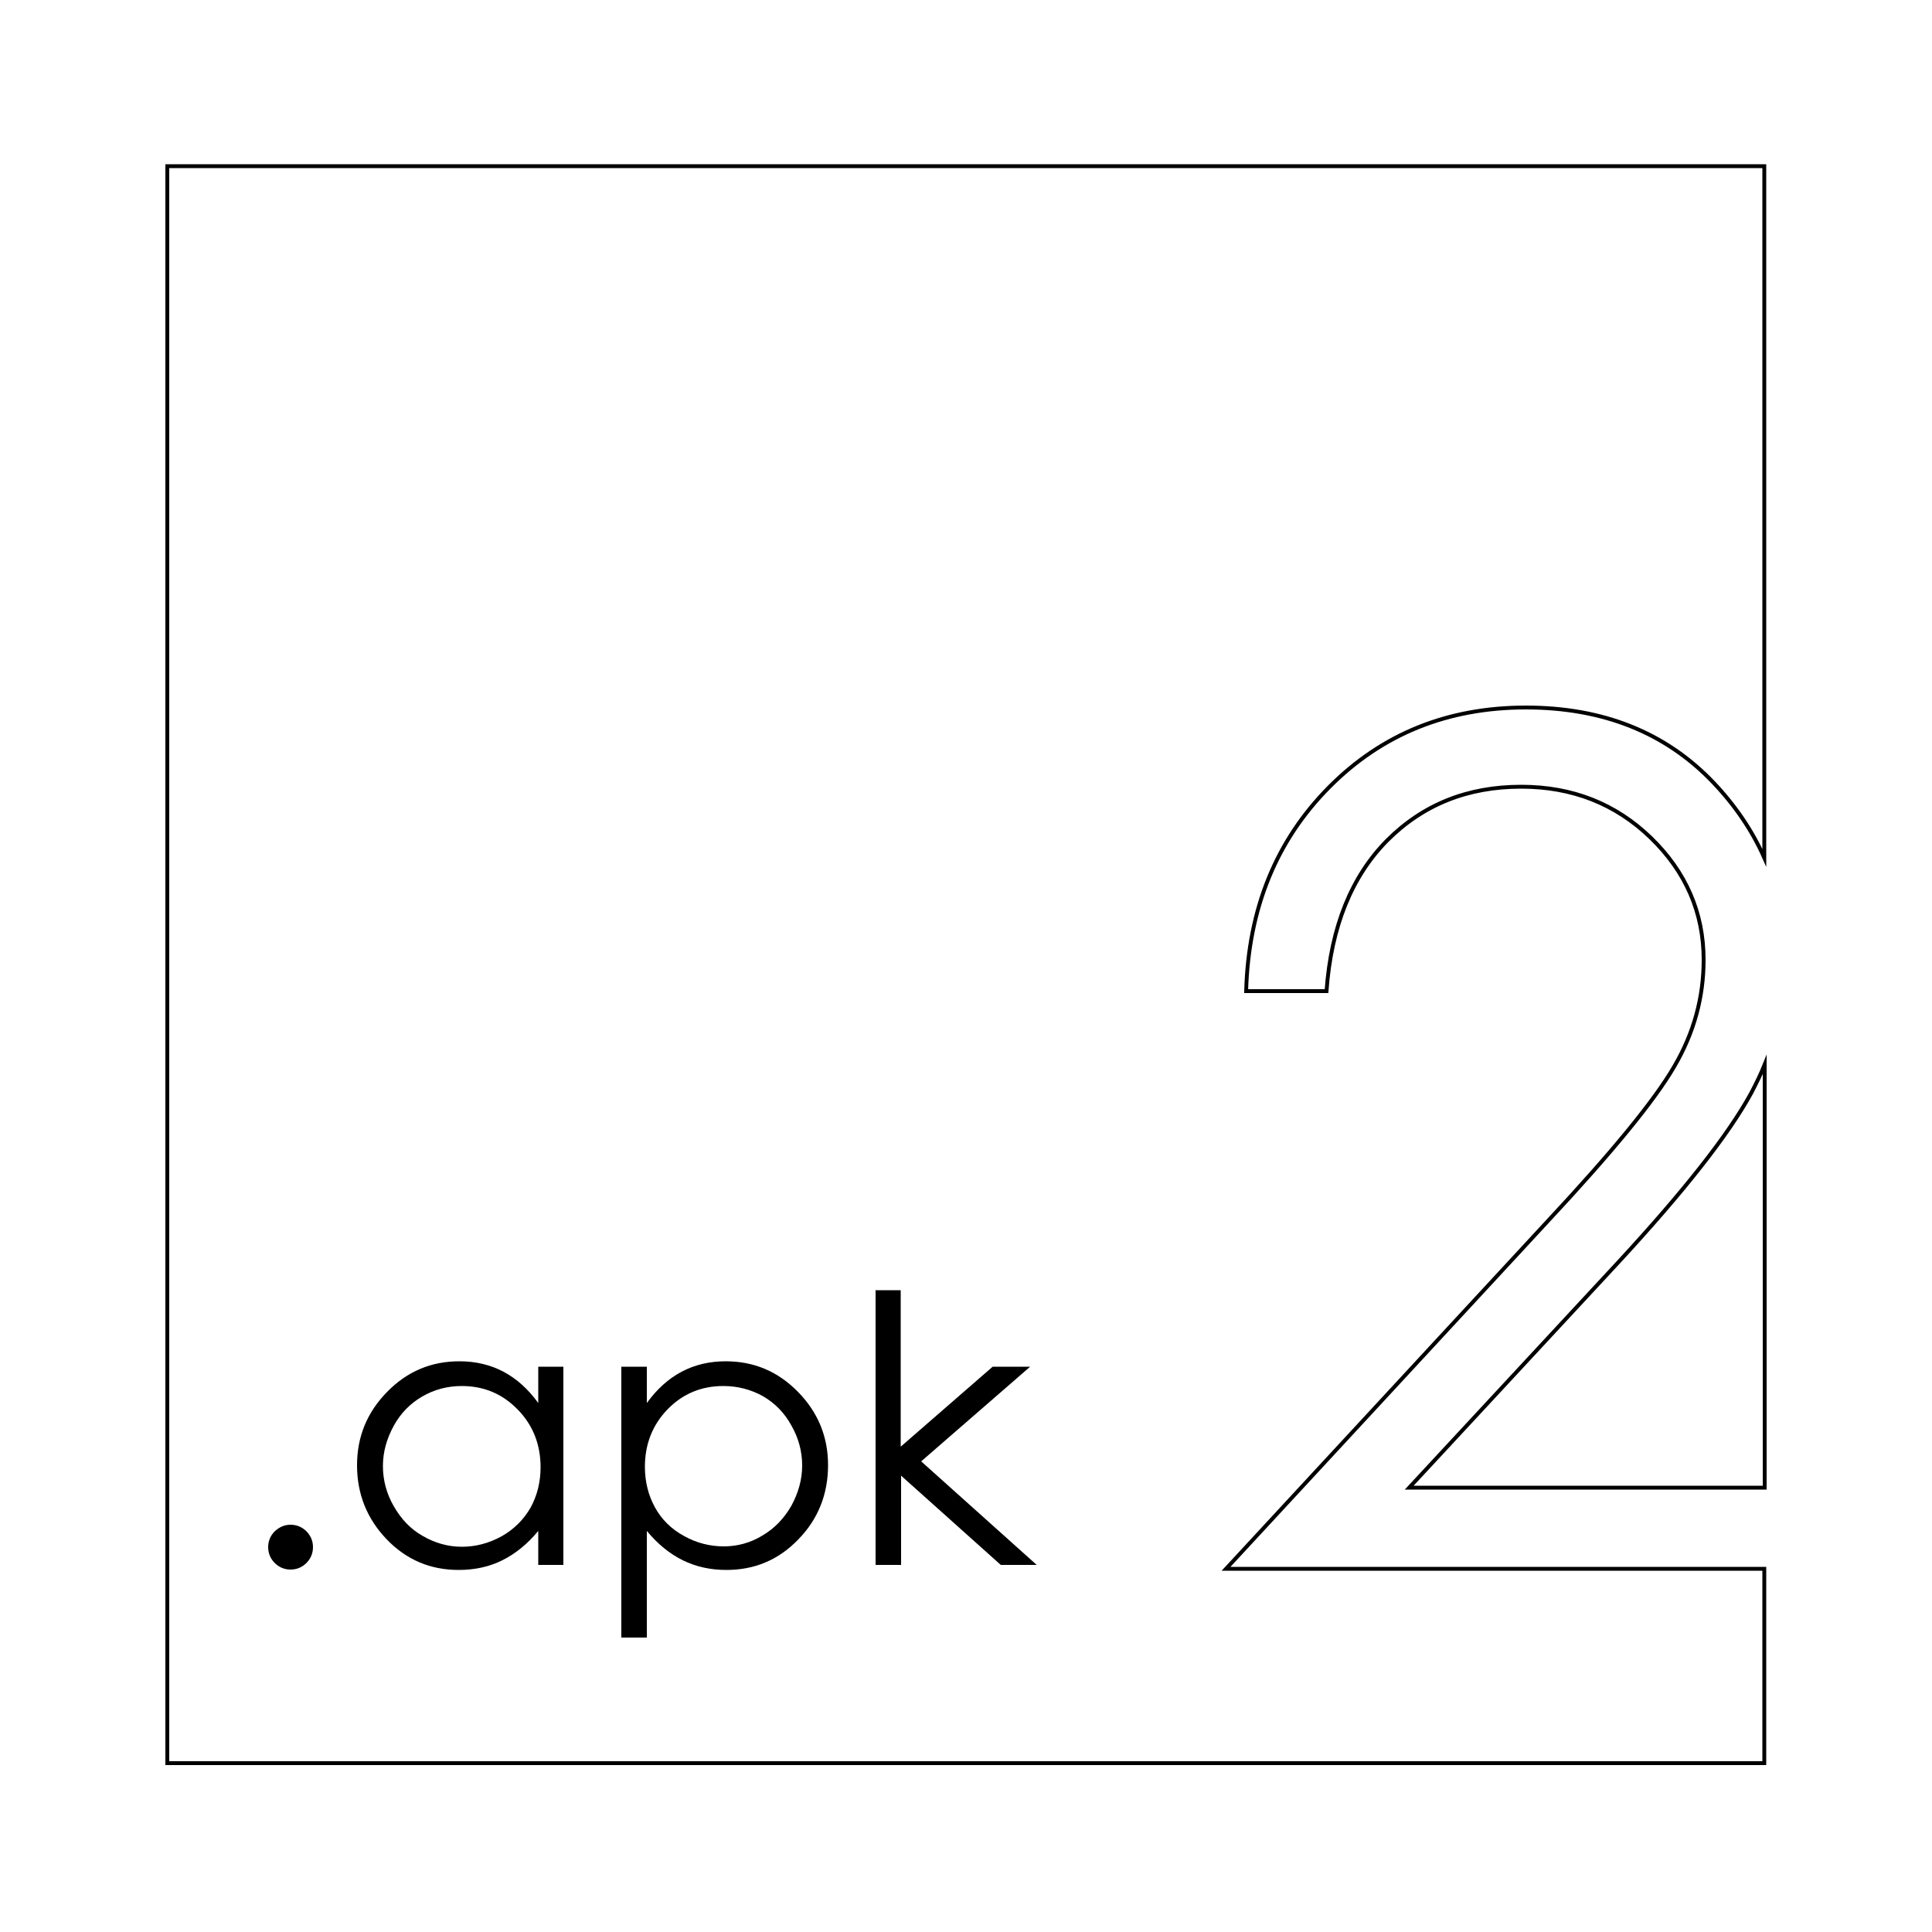 <?xml version="1.0" encoding="utf-8"?>
<!-- Generator: Adobe Illustrator 22.0.0, SVG Export Plug-In . SVG Version: 6.00 Build 0)  -->
<svg version="1.1" id="Layer_1" xmlns="http://www.w3.org/2000/svg" xmlns:xlink="http://www.w3.org/1999/xlink" x="0px" y="0px"
	 viewBox="0 0 500 500" style="enable-background:new 0 0 500 500;" xml:space="preserve">
<style type="text/css">
	.st0{fill:#171717;}
	.st1{fill:#171717;stroke:#FFFFFF;stroke-miterlimit:10;}
	.st2{fill:#999999;}
	.st3{fill:#4054A4;}
	.st4{fill:#83C44C;}
	.st5{fill:#F3EA11;}
	.st6{fill:#AD529F;}
	.st7{fill:#FAA41A;}
	.st8{fill:#D31E4A;}
	.st9{fill:#D9E7A6;}
	.st10{fill:#82D2E2;}
	.st11{fill:none;stroke:#000000;}
	.st12{fill:none;stroke:#000000;stroke-miterlimit:10;}
</style>
<g>
	<path class="st12" d="M418.8,326.7L364.7,385h92V275.5c-1,2.5-2.2,4.9-3.5,7.4C447.3,293.7,435.8,308.3,418.8,326.7z"/>
	<path class="st12" d="M317.3,406l83.1-89.8c16.8-18,27.8-31.4,32.9-40.2c5.1-8.7,7.6-17.9,7.6-27.6c0-12.2-4.6-22.8-13.7-31.6
		c-9.1-8.8-20.3-13.2-33.5-13.2c-13.9,0-25.4,4.6-34.7,13.9c-9.2,9.3-14.5,22.3-15.7,39h-20.8c0.6-21.4,7.8-39,21.5-52.8
		c13.7-13.8,30.7-20.6,50.9-20.6c20,0,36.2,6.5,48.5,19.4c5.7,6,10.1,12.5,13.2,19.5V43H43.3v413.3h413.3V406H317.3z"/>
</g>
<g>
	<path d="M75.2,394.6c1.6,0,3,0.6,4.1,1.7c1.1,1.1,1.7,2.5,1.7,4.1c0,1.6-0.6,3-1.7,4.1c-1.1,1.1-2.5,1.7-4.1,1.7
		c-1.6,0-3-0.6-4.1-1.7s-1.7-2.5-1.7-4.1c0-1.6,0.6-3,1.7-4.1C72.3,395.2,73.6,394.6,75.2,394.6z"/>
	<path d="M145.8,353.7V405h-6.5v-8.8c-2.8,3.4-5.9,5.9-9.3,7.6c-3.4,1.7-7.2,2.5-11.3,2.5c-7.3,0-13.5-2.6-18.6-7.9
		c-5.1-5.3-7.7-11.7-7.7-19.2c0-7.4,2.6-13.7,7.8-19c5.2-5.3,11.4-7.9,18.7-7.9c4.2,0,8,0.9,11.4,2.7s6.4,4.5,9,8.1v-9.4H145.8z
		 M119.5,358.7c-3.7,0-7.1,0.9-10.2,2.7c-3.1,1.8-5.6,4.3-7.4,7.6s-2.8,6.7-2.8,10.4c0,3.6,0.9,7.1,2.8,10.4
		c1.9,3.3,4.3,5.9,7.5,7.7c3.1,1.8,6.5,2.8,10.1,2.8c3.6,0,7-0.9,10.3-2.7c3.2-1.8,5.7-4.3,7.5-7.4c1.7-3.1,2.6-6.6,2.6-10.5
		c0-5.9-2-10.9-5.9-14.9C130,360.7,125.2,358.7,119.5,358.7z"/>
	<path d="M160.8,353.7h6.6v9.4c2.6-3.6,5.6-6.3,9-8.1c3.4-1.8,7.2-2.7,11.4-2.7c7.3,0,13.5,2.6,18.7,7.9c5.2,5.3,7.8,11.6,7.8,19
		c0,7.5-2.6,14-7.7,19.2c-5.1,5.3-11.3,7.9-18.6,7.9c-4.1,0-7.8-0.8-11.3-2.5c-3.4-1.7-6.5-4.2-9.3-7.6v27.6h-6.6V353.7z
		 M187.2,358.7c-5.7,0-10.5,2-14.4,6c-3.9,4-5.9,9-5.9,14.9c0,3.9,0.9,7.4,2.6,10.5c1.7,3.1,4.2,5.6,7.5,7.4
		c3.2,1.8,6.7,2.7,10.3,2.7c3.5,0,6.9-0.9,10-2.8c3.1-1.8,5.6-4.4,7.5-7.7c1.8-3.3,2.8-6.8,2.8-10.4c0-3.6-0.9-7.1-2.8-10.4
		c-1.8-3.3-4.3-5.8-7.4-7.6C194.3,359.6,190.9,358.7,187.2,358.7z"/>
	<path d="M226.5,333.9h6.6v40.5l23.8-20.7h9.7l-28.2,24.5l29.9,26.8H259l-25.8-23.1V405h-6.6V333.9z"/>
</g>
</svg>
